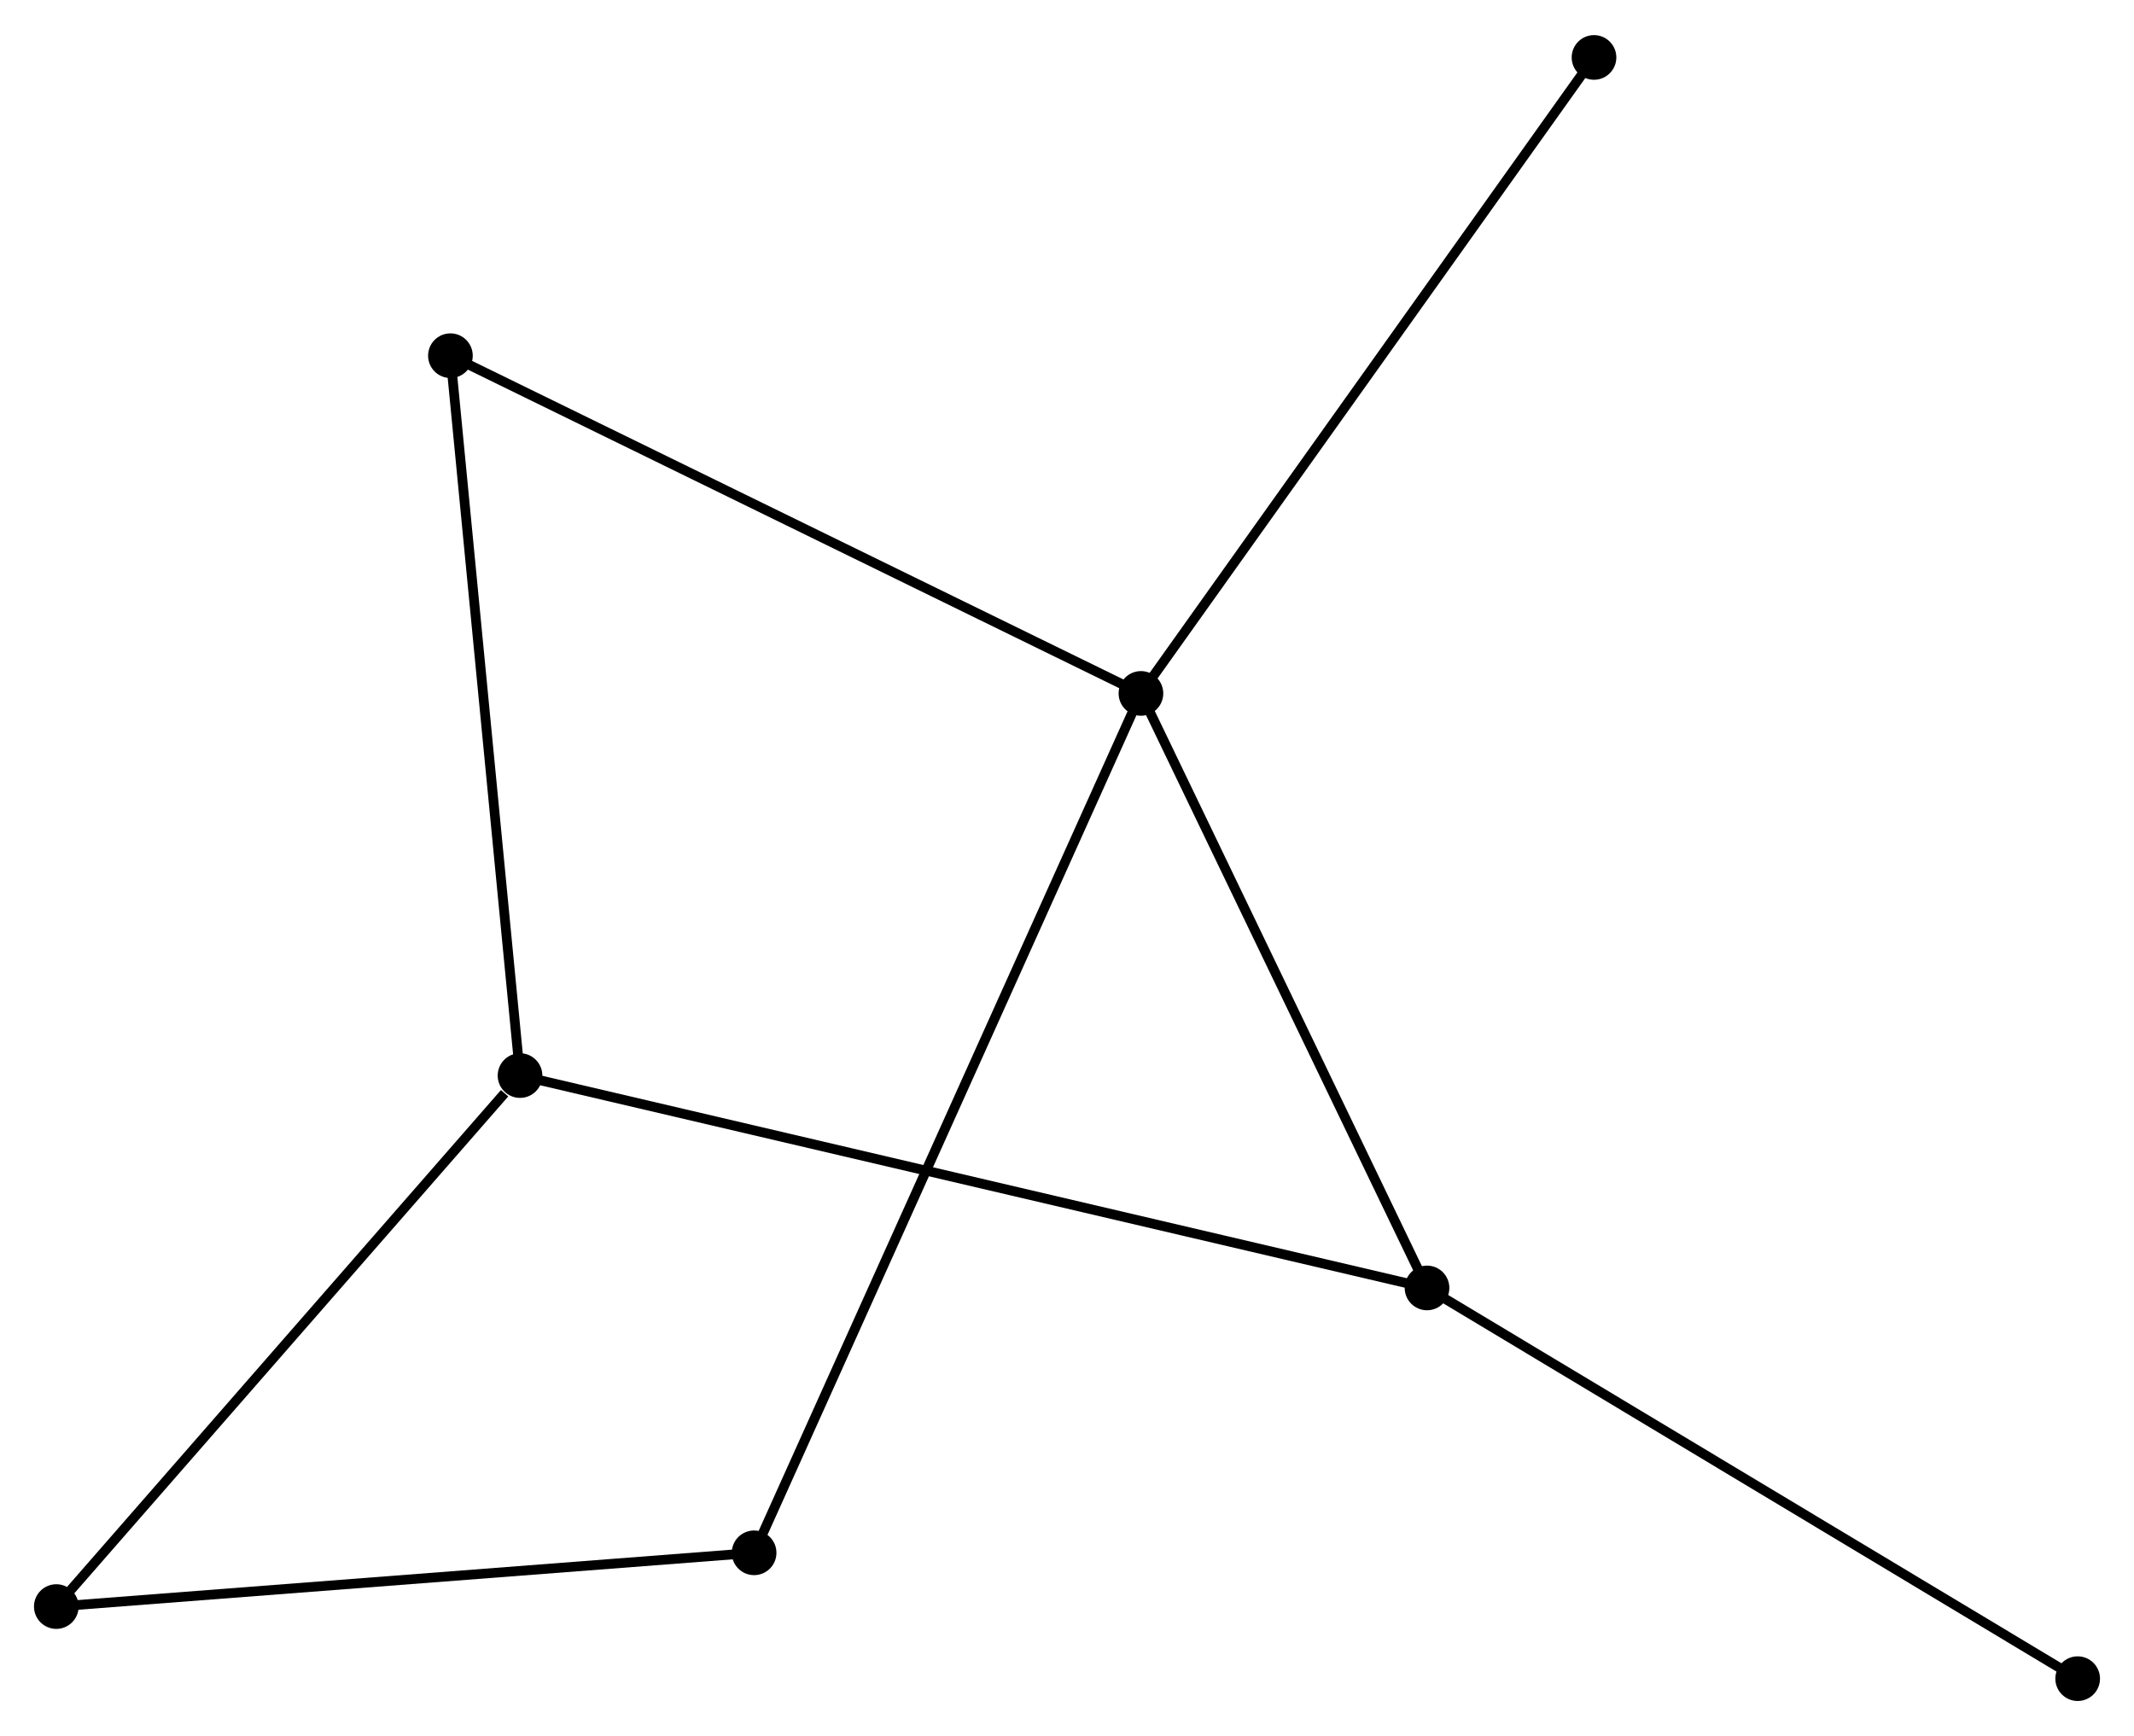 <?xml version="1.0" encoding="UTF-8" standalone="no"?>
<!DOCTYPE svg PUBLIC "-//W3C//DTD SVG 1.1//EN"
 "http://www.w3.org/Graphics/SVG/1.1/DTD/svg11.dtd">
<!-- Generated by graphviz version 2.36.0 (20140111.2315)
 -->
<!-- Title: %3 Pages: 1 -->
<svg width="220pt" height="179pt"
 viewBox="0.00 0.00 219.81 178.61" xmlns="http://www.w3.org/2000/svg" xmlns:xlink="http://www.w3.org/1999/xlink">
<g id="graph0" class="graph" transform="scale(1 1) rotate(0) translate(4 174.613)">
<title>%3</title>
<!-- 0 -->
<g id="node1" class="node"><title>0</title>
<ellipse fill="black" stroke="black" cx="113.521" cy="-103.297" rx="1.8" ry="1.8"/>
</g>
<!-- 2 -->
<g id="node2" class="node"><title>2</title>
<ellipse fill="black" stroke="black" cx="142.988" cy="-42.051" rx="1.8" ry="1.8"/>
</g>
<!-- 0&#45;&#45;2 -->
<g id="edge1" class="edge"><title>0&#45;&#45;2</title>
<path fill="none" stroke="black" d="M114.371,-101.53C118.674,-92.587 138.012,-52.394 142.191,-43.709"/>
</g>
<!-- 3 -->
<g id="node3" class="node"><title>3</title>
<ellipse fill="black" stroke="black" cx="73.676" cy="-14.765" rx="1.8" ry="1.8"/>
</g>
<!-- 0&#45;&#45;3 -->
<g id="edge2" class="edge"><title>0&#45;&#45;3</title>
<path fill="none" stroke="black" d="M112.689,-101.448C107.503,-89.926 79.676,-28.096 74.504,-16.604"/>
</g>
<!-- 4 -->
<g id="node4" class="node"><title>4</title>
<ellipse fill="black" stroke="black" cx="42.395" cy="-138.088" rx="1.8" ry="1.8"/>
</g>
<!-- 0&#45;&#45;4 -->
<g id="edge3" class="edge"><title>0&#45;&#45;4</title>
<path fill="none" stroke="black" d="M111.763,-104.157C101.922,-108.97 53.771,-132.524 44.092,-137.258"/>
</g>
<!-- 7 -->
<g id="node5" class="node"><title>7</title>
<ellipse fill="black" stroke="black" cx="160.189" cy="-168.813" rx="1.8" ry="1.8"/>
</g>
<!-- 0&#45;&#45;7 -->
<g id="edge4" class="edge"><title>0&#45;&#45;7</title>
<path fill="none" stroke="black" d="M114.674,-104.917C121.075,-113.902 152.177,-157.565 158.904,-167.009"/>
</g>
<!-- 6 -->
<g id="node8" class="node"><title>6</title>
<ellipse fill="black" stroke="black" cx="210.008" cy="-1.8" rx="1.8" ry="1.8"/>
</g>
<!-- 2&#45;&#45;6 -->
<g id="edge8" class="edge"><title>2&#45;&#45;6</title>
<path fill="none" stroke="black" d="M144.645,-41.056C153.837,-35.536 198.502,-8.71 208.163,-2.908"/>
</g>
<!-- 5 -->
<g id="node7" class="node"><title>5</title>
<ellipse fill="black" stroke="black" cx="1.8" cy="-9.227" rx="1.8" ry="1.8"/>
</g>
<!-- 3&#45;&#45;5 -->
<g id="edge9" class="edge"><title>3&#45;&#45;5</title>
<path fill="none" stroke="black" d="M71.603,-14.605C61.107,-13.796 13.938,-10.162 3.746,-9.376"/>
</g>
<!-- 1 -->
<g id="node6" class="node"><title>1</title>
<ellipse fill="black" stroke="black" cx="49.565" cy="-63.929" rx="1.8" ry="1.8"/>
</g>
<!-- 1&#45;&#45;2 -->
<g id="edge5" class="edge"><title>1&#45;&#45;2</title>
<path fill="none" stroke="black" d="M51.516,-63.472C63.674,-60.625 128.921,-45.346 141.048,-42.506"/>
</g>
<!-- 1&#45;&#45;4 -->
<g id="edge6" class="edge"><title>1&#45;&#45;4</title>
<path fill="none" stroke="black" d="M49.388,-65.762C48.404,-75.933 43.626,-125.357 42.593,-136.047"/>
</g>
<!-- 1&#45;&#45;5 -->
<g id="edge7" class="edge"><title>1&#45;&#45;5</title>
<path fill="none" stroke="black" d="M47.975,-62.109C40.594,-53.656 9.734,-18.313 3.071,-10.683"/>
</g>
</g>
</svg>
